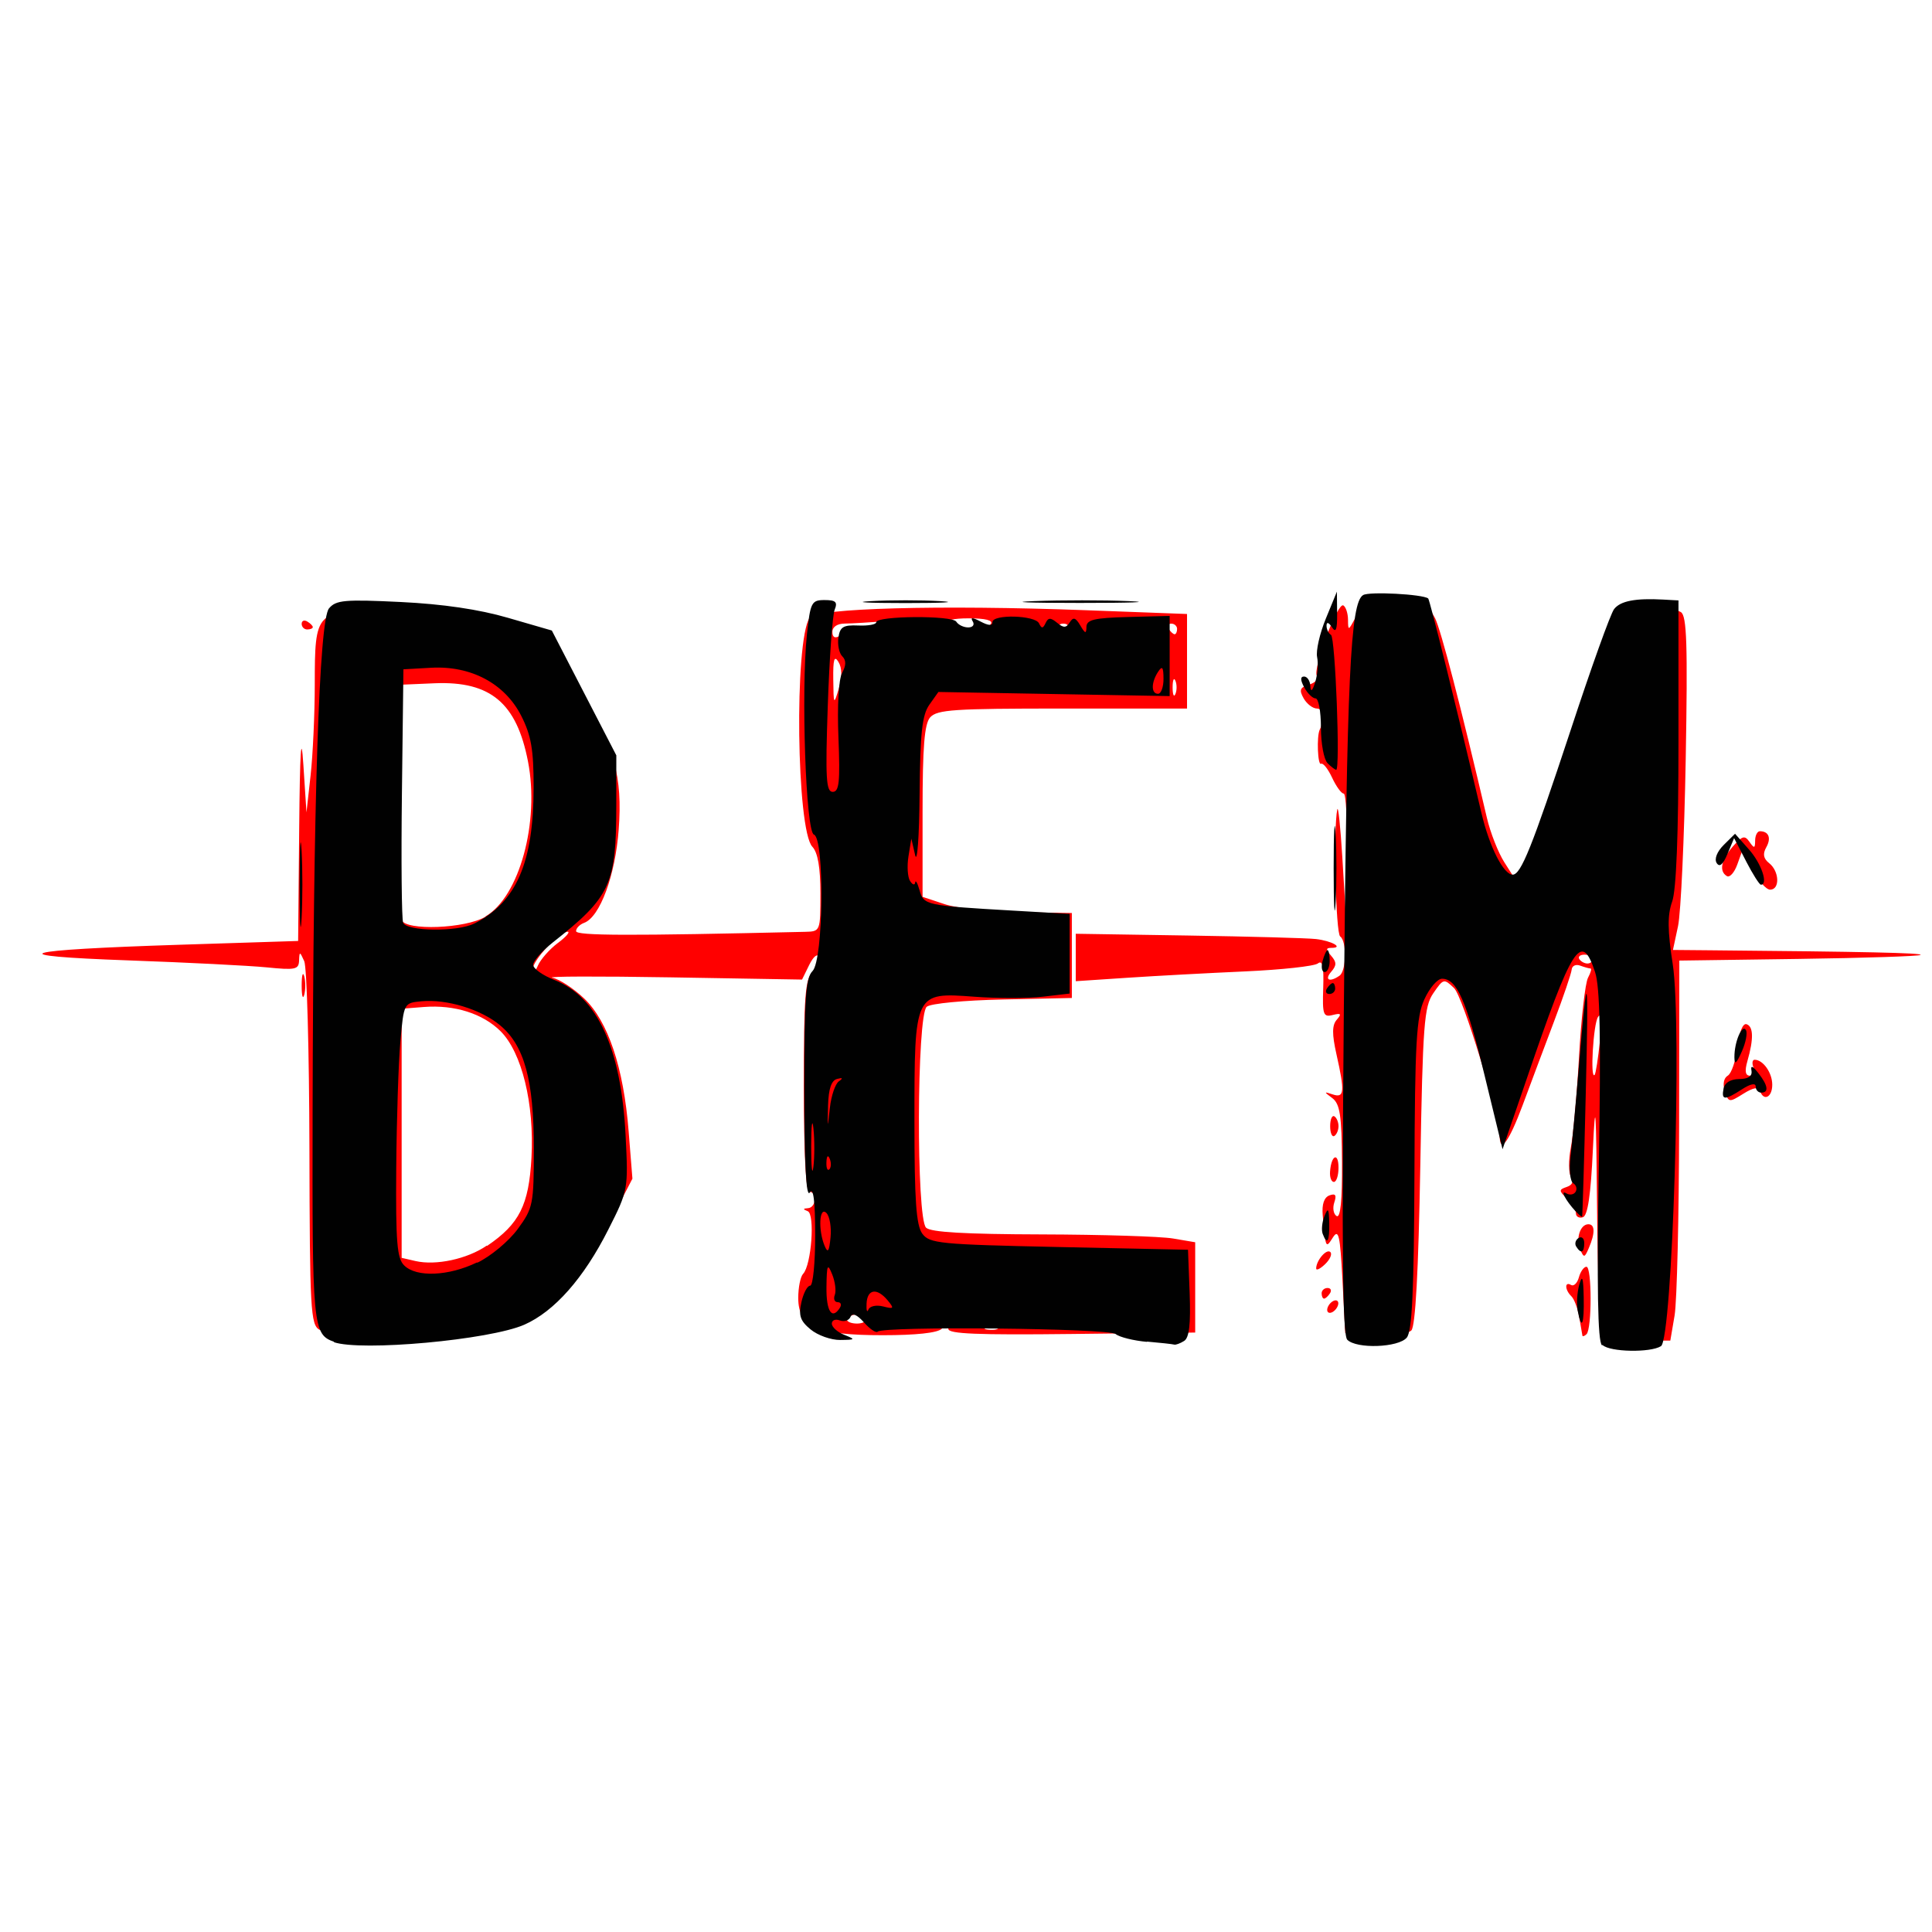 <?xml version="1.0" encoding="UTF-8"?>
<svg width="65px" height="65px" inkscape:version="1.0.2 (e86c870879, 2021-01-15)" sodipodi:docname="BEM_logo.svg" version="1.1" viewBox="0 0 343 139" xmlns="http://www.w3.org/2000/svg" xmlns:cc="http://creativecommons.org/ns#" xmlns:dc="http://purl.org/dc/elements/1.1/" xmlns:inkscape="http://www.inkscape.org/namespaces/inkscape" xmlns:rdf="http://www.w3.org/1999/02/22-rdf-syntax-ns#" xmlns:sodipodi="http://sodipodi.sourceforge.net/DTD/sodipodi-0.dtd">
 <sodipodi:namedview bordercolor="#666666" borderopacity="1" gridtolerance="10" guidetolerance="10" inkscape:current-layer="g891" inkscape:cx="-213.26979" inkscape:cy="83.574457" inkscape:pageopacity="0" inkscape:pageshadow="2" inkscape:window-height="1014" inkscape:window-maximized="1" inkscape:window-width="1920" inkscape:window-x="0" inkscape:window-y="36" inkscape:zoom="0.92587203" objecttolerance="10" pagecolor="#ffffff" showgrid="false"/>
 <g transform="translate(-7.44 .354)">
  <g transform="matrix(.987 0 0 .943 583 189)">
   <path d="m-295-57.2c-.367-.367-.758-11.3-.869-24.2-.166-19.3-.302-21.3-.75-11.2-.381 8.64-.928 12.5-1.8 12.8-.688.228-1.25-.106-1.25-.741 0-.635-.73-1.88-1.62-2.78-1.47-1.47-1.48-1.67-.037-2.18 1.02-.357 1.29-1.03.77-1.88-.449-.726-.464-3.2-.033-5.5.43-2.3 1.1-10 1.48-17.2s1.11-13.8 1.61-14.8.701-1.75.452-1.75-1.09-.244-1.87-.543c-.778-.299-1.46.039-1.52.75-.057.711-1.49 5.12-3.18 9.79s-4.24 11.8-5.66 15.8c-2.4 6.71-3.99 9.03-4.1 6-.173-4.41-6.63-26.5-8.21-28.1-1.83-1.83-1.92-1.81-3.73.951-1.67 2.54-1.9 5.81-2.35 32.6-.333 19.8-.871 30.1-1.61 30.9-.621.62-3.47.97-6.5.798l-5.39-.307-.5-10c-.421-8.42-.692-9.68-1.72-8-1.3 2.13-1.3 2.13-1.83-4.18-.174-2.07.247-3.37 1.21-3.74 1.09-.417 1.32-.064.869 1.34-.333 1.05-.142 2.2.426 2.55.687.424 1.01-2.96.967-10.1-.054-8.82-.367-11-1.74-12.1-1.55-1.21-1.55-1.26.074-.699 2.09.727 2.19-.452.659-7.59-.809-3.77-.794-5.45.057-6.47.921-1.11.775-1.29-.733-.891-1.69.442-1.86-.074-1.7-5.08.132-4.07-.126-5.32-.959-4.63-.627.52-6.52 1.19-13.1 1.5s-16.1.842-21.2 1.2l-9.25.644v-8.93l20.2.332c11.1.183 21.5.481 23 .662 2.85.342 5.07 1.66 2.79 1.66-1.03 0-1.04.299-.044 1.5.993 1.2.993 1.8 0 3-1.28 1.55-.275 2.04 1.5.735 1.24-.908 1.32-6.5.117-7.38-.804-.584-1.24-20.3-.526-23.9.165-.825.575 3.22.909 9l.609 10.5.196-11.2c.108-6.19-.144-11.3-.56-11.3s-1.35-1.35-2.09-3.01-1.63-2.82-1.99-2.6c-.594.367-.8-5.16-.238-6.4.915-2.01.677-4-.479-4-.757 0-1.84-.87-2.41-1.93-.841-1.57-.659-2.05.979-2.57 1.11-.352 1.74-1.08 1.41-1.62-.815-1.32 3.69-13.9 4.75-13.3.457.282.838 1.5.846 2.7.014 2.1.07 2.08 1.29-.309 1.14-2.24 1.88-2.5 7.2-2.5 5.33 0 6.05.253 7.16 2.5 1.04 2.12 4.64 16.6 9.33 37.6.625 2.8 2.04 6.57 3.15 8.39l2.01 3.31 1.52-2.89c.833-1.59 3.09-7.84 5.02-13.9 6.23-19.6 10.6-31.7 12.1-33.1 1.52-1.52 8.95-1.88 11.1-.53 1.06.674 1.23 6.12.864 27.7-.253 14.8-.873 28.9-1.38 31.4l-.918 4.5 6.55.061c28.1.263 38.3.499 38 .875-.24.24-10.1.578-21.9.75l-21.5.313-.039 31c-.022 17-.387 33.1-.811 35.8l-.772 4.75h-5.77c-3.17 0-6.07-.3-6.44-.667zm-.353-55.8c.383-3.89.262-5.46-.347-4.5-.856 1.35-1.44 11.9-.605 10.9.199-.229.627-3.11.952-6.4zm-1.31-15.4c0-.458-.655-.833-1.46-.833-.801 0-1.22.375-.941.833.283.458.938.833 1.46.833s.941-.375.941-.833zm-229 69.8c-1.61-.937-1.76-3.7-1.82-34.2-.039-18.3-.457-34.1-.93-35.2-.803-1.87-.864-1.88-.93-.121-.063 1.69-.664 1.82-5.82 1.28-3.16-.328-14.3-.917-24.8-1.31-23.6-.884-20.2-1.96 9.25-2.95l21.2-.71.189-21.1c.132-14.8.357-18.4.75-12.1l.561 9 .743-7c.409-3.85.746-11.5.75-17.1.01-13.8.146-14 12.7-13.8 13.8.211 31.3 4.45 31.3 7.58 0 .636 1.74 4.11 3.86 7.71 6.03 10.2 7.52 15.9 6.81 25.8-.614 8.7-3.38 16.5-6.22 17.6-.8.307-1.45 1.01-1.45 1.56 0 .871 9.55.901 41.2.129 2.74-.067 2.75-.098 2.75-7.24 0-4.87-.467-7.69-1.45-8.78-2.85-3.15-3.26-38.6-.504-43.1 1.12-1.82 23.4-2.45 49.7-1.43l18.2.713v17.8h-22.4c-19.6 0-22.5.206-23.8 1.65-1.04 1.25-1.37 5.58-1.37 17.7v16.1l4 1.39c2.2.765 8.25 1.45 13.4 1.52l9.45.132.002 16-12.4.282c-7.04.16-13 .753-13.7 1.37-1.8 1.5-1.91 39.9-.114 41.6.847.847 6.95 1.22 20.8 1.26 10.8.032 21.4.377 23.6.767l4 .709v17l-22.2.269c-17 .205-22.2-.02-22.2-.95 0-.948-.267-.952-1.2-.019-.763.763-4.62 1.2-10.6 1.2-11.8-3e-5-15.2-1.57-15.2-7.02 0-1.97.392-4.01.871-4.53 1.5-1.63 2.17-11.3.824-11.8-.89-.362-.876-.506.055-.565 1.47-.093 1.72-3.08.25-3.08-.633 0-1-7.31-1-19.9 0-16.8.246-20.2 1.58-21.5.869-.869 1.38-2.14 1.13-2.82-.256-.707-1.01-.057-1.74 1.51l-1.29 2.75-23.6-.417c-13-.229-22.6-.197-21.3.072 1.26.269 3.83 2.03 5.71 3.9 4.31 4.31 7.09 13 8 25l.681 8.93-4.01 8.08c-6.7 13.5-12.3 18.3-23.6 20.3-7.46 1.35-26.5 1.35-28.8-.003zm122-.524c-.332-.332-1.19-.368-1.92-.079-.798.319-.561.556.604.604 1.05.043 1.64-.193 1.31-.525zm-23.7-1.46c0-1.14-2.69-1.25-3.37-.145-.269.436.379.858 1.44.938 1.06.08 1.93-.277 1.93-.792zm9.25.356c-1.24-.238-3.26-.238-4.5 0-1.24.238-.225.433 2.25.433s3.49-.195 2.25-.433zm21.5.016c-.962-.252-2.54-.252-3.5 0-.962.252-.175.457 1.75.457s2.71-.206 1.75-.457zm-98.9-14.2c5.8-4.13 7.5-7.66 7.97-16.6.533-10.1-1.72-19.8-5.55-23.8-3.19-3.33-8.28-5.02-13.8-4.57l-4 .329v46.9l2.5.603c3.67.885 9.32-.389 12.8-2.9zm12.7-57c1.5-1.18 2.29-2.14 1.77-2.14-1.49 0-6.33 5.45-6.26 7.05.036.811.438.519.917-.667.469-1.16 2.08-3.07 3.57-4.25zm-13-5.02c6.1-3.72 9.77-17.8 7.64-29.2-2.04-11-6.75-15.1-16.7-14.7l-6 .27-.271 21.5c-.149 11.8-.05 22 .219 22.8.79 2.06 11.5 1.63 15.1-.611zm63.5-47.9c-.765-1.31-.991-.532-.945 3.28.058 4.82.094 4.88 1 1.72.612-2.12.591-3.88-.06-5zm60.6 3.53c-.277-.688-.504-.125-.504 1.25s.227 1.94.504 1.25.277-1.81 0-2.5zm-55.7-9.46c1.92-.143 4.85-.717 6.5-1.28 2.53-.859 2.14-.941-2.5-.526-3.02.27-6.51.495-7.75.5-1.37.005-2.25.62-2.25 1.57 0 .998.45 1.28 1.25.777.688-.43 2.82-.899 4.75-1.04zm20.7-.579c.637.215 1.45-.083 1.81-.662.42-.679-.989-1.05-3.97-1.05-2.82 0-4.38.388-4 1 .34.55 1.29 1 2.12 1 .871 0 1.23.524.867 1.25-.348.688-.037.536.691-.338.728-.873 1.85-1.41 2.48-1.2zm15.7.785c.347-.905.005-1.5-.862-1.5-.867 0-1.21.595-.862 1.5.317.825.704 1.5.862 1.5s.545-.675.862-1.5zm19.6-.5c0-.55-.477-1-1.06-1s-.781.45-.441 1 .816 1 1.06 1 .441-.45.441-1zm72.9 133c-.045-.229-.298-1.77-.562-3.42-.264-1.65-.902-3.43-1.42-3.95-1.19-1.21-1.23-2.85-.052-2.12.487.301 1.12-.347 1.41-1.44.286-1.09.9-1.99 1.36-1.99.986 0 .995 11.7.01 12.7-.367.367-.704.479-.749.25zm-45.9-4.8c0-.55.45-1.28 1-1.62s1-.168 1 .382-.45 1.28-1 1.62-1 .168-1-.382zm-1-3.12c0-.55.477-1 1.06-1s.781.45.441 1-.816 1-1.06 1-.441-.45-.441-1zm-.985-4.68c.029-1.53 1.87-3.77 2.55-3.09.37.37-.055 1.4-.946 2.29-.89.89-1.61 1.25-1.6.798zm47.5-3.57c-.839-2.06-.006-4.75 1.47-4.75 1.2 0 1.23 1.68.068 4.5-.755 1.84-.881 1.86-1.54.25zm-45-14.7c.228-3.09 1.52-3.67 1.52-.687 0 1.47-.375 2.67-.833 2.67-.458 0-.767-.891-.687-1.98zm.02-8.52c0-1.27.338-2.1.75-1.85.412.255.75 1.09.75 1.85s-.338 1.59-.75 1.85-.75-.576-.75-1.85zm71-6.57c-.421-1.33-.216-2.48.523-2.94.669-.413 1.45-2.85 1.74-5.41.317-2.82.967-4.51 1.64-4.27 1.24.432 1.29 2.77.148 6.94-.519 1.9-.375 2.75.466 2.75.67 0 .957-.674.64-1.5-.317-.825-.23-1.5.193-1.5 1.52 0 3.17 2.44 3.17 4.7 0 2.38-1.54 3.18-2.22 1.15-.264-.793-1.2-.619-3 .559-2.53 1.66-2.64 1.64-3.31-.471zm-256-19.9c0-1.92.206-2.71.457-1.75.252.962.252 2.54 0 3.5s-.457.175-.457-1.75zm261-21.8-1.82-3.75-.949 2.76c-.522 1.52-1.36 2.5-1.86 2.19-1.47-.909-1.06-3.05 1.07-5.59 1.69-2.01 2.13-2.14 2.98-.861.862 1.29 1.01 1.25 1.02-.25.008-.962.39-1.75.849-1.75 1.6 0 2.09 1.28 1.15 3.03-.669 1.25-.514 2.12.535 2.99 1.83 1.52 1.95 4.98.164 4.98-.723 0-2.13-1.69-3.14-3.75zm-261-46.3c0-.582.45-.781 1-.441s1 .816 1 1.06c0 .243-.45.441-1 .441s-1-.477-1-1.06z" fill="#f00"/>
   <path d="m-295-55.7c-.755-.782-.921-11-.552-33.8.393-24.3.215-33.7-.689-36.5-2.46-7.71-4.07-5.06-12.3 20.2l-4.33 13.2-3.23-13.9c-3.29-14.2-5-18.2-7.66-18.2-.818 0-2.24 1.74-3.17 3.87-1.44 3.32-1.7 8.03-1.79 33-.08 22-.417 29.5-1.38 30.7-1.51 1.88-9.04 2.16-10.7.395-.857-.888-1.01-16.9-.613-62.7.544-62.1 1.17-76.1 3.47-77.5 1.09-.695 10.7-.166 11.7.64.284.243 5.35 21.6 9.58 40.4 1.43 6.37 3.98 11.6 5.61 11.6 1.5 0 3.47-5.16 10.4-27.1 3.7-11.8 7.23-22.1 7.85-22.9 1.13-1.53 3.83-2.08 8.84-1.79l2.74.16v26.7c0 17.3-.398 27.9-1.14 30-.863 2.57-.837 5.39.108 11.8 1.69 11.4-.057 70.6-2.12 71.9-1.91 1.26-9.2 1.11-10.5-.213zm-228-.628c-3.89-1.44-3.99-2.55-3.91-43.6.112-58.4 1.17-92.3 2.95-94.5 1.26-1.57 2.81-1.71 12.9-1.2 7.59.389 14.1 1.39 19.3 2.98l7.88 2.39 11.6 23.5-.006 9.41c-.009 14.9-.983 17.2-11.4 25.8-1.95 1.62-3.55 3.52-3.55 4.23s1.72 1.99 3.82 2.85c7.75 3.15 12 12.9 12.8 29.2.5 10.2.478 10.4-3.11 17.8-4.41 9.15-9.69 15.4-15.1 17.9-6.23 2.87-29.4 5.08-34.3 3.28zm25.7-14.9c2.42-1.21 5.68-4.06 7.28-6.34 2.77-3.96 2.9-4.63 2.9-15.2 0-12.9-1.71-19.4-6.11-23.2-3.42-2.98-9.6-4.94-14.1-4.49-3.16.317-3.17.336-3.79 7.54-.343 3.97-.679 14.7-.747 23.9-.103 13.9.136 17 1.44 18.3 2.19 2.27 7.97 2.02 13.1-.579zm-.456-63.9c7.52-4 10.6-11.5 10.6-25.6 0-7.16-.435-9.77-2.24-13.5-2.95-6.05-9.02-9.44-16.2-9.02l-4.98.291-.269 23.2c-.148 12.8-.05 23.8.218 24.5.613 1.66 9.78 1.77 12.8.155zm121 78.8c-2.45-.224-5.02-.891-5.71-1.48-1.28-1.1-41.8-1.52-42.8-.449-.291.302-1.4-.476-2.46-1.73-1.28-1.5-2.1-1.86-2.43-1.05-.274.677-1.14.976-1.93.663-.786-.313-1.43-.039-1.43.607 0 .646 1.01 1.6 2.24 2.11 2.08.867 2.03.935-.747.964-1.64.017-4.03-.872-5.31-1.98-1.87-1.61-2.19-2.62-1.66-5.12.363-1.71 1.07-3.12 1.58-3.12.504 0 .91-4.29.901-9.54-.01-6.54-.319-9.06-.98-7.99-.641 1.03-.97-5.45-.98-19.3-.013-17.1.248-21.1 1.48-22.4 1.98-2.05 2.2-25 .249-25.7-1.45-.5-2.33-27.1-1.25-37.7.618-6.03.824-6.45 3.18-6.45 2 0 2.37.369 1.81 1.81-.39.993-.949 9.12-1.24 18.1-.449 13.6-.307 16.2.886 16.2 1.16 0 1.35-1.86 1.03-10.2-.234-6.04.036-11 .665-12.2.732-1.42.74-2.38.026-3.12-.568-.589-.883-2.17-.7-3.51.278-2.03.873-2.41 3.57-2.29 1.78.084 3.24-.194 3.24-.617 0-1.22 13.7-1.32 14.4-.102.355.596 1.32 1.08 2.14 1.08.832 0 1.19-.502.817-1.13-.476-.797-.049-.787 1.43.036 1.39.772 2.11.807 2.11.103 0-1.53 7.68-1.32 8.38.222.459 1.02.706 1.01 1.18-.043.472-1.06.899-1.07 2.07-.066 1.17 1.01 1.64.989 2.28-.081.622-1.04 1.05-.91 1.89.582.888 1.58 1.09 1.63 1.11.274.025-1.35 1.41-1.69 7.5-1.86l7.47-.205v15.1l-41.6-.778-1.63 2.41c-1.3 1.93-1.65 5.3-1.75 16.9-.065 7.96-.426 13.1-.802 11.4l-.684-3.09-.516 3.33c-.284 1.83-.154 3.92.288 4.64.443.722.856.849.919.282.063-.567.417.089.787 1.46.758 2.81 1.07 2.88 16.8 3.83l10.2.618v15l-4.82.592c-2.65.326-8.19.329-12.3.006-10.8-.845-10.8-.897-10.8 23.4 0 14.9.313 19.6 1.41 21.2 1.31 1.86 3.11 2.04 24.6 2.52l23.2.516.294 8.16c.21 5.83-.074 8.41-.996 9.01-.709.466-1.51.773-1.79.683-.274-.09-2.51-.347-4.96-.571zm-55.3-6.45c.338-.567.155-1.03-.408-1.03-.563 0-.797-.611-.521-1.36.276-.746.067-2.49-.466-3.87-.838-2.17-.977-1.85-1.03 2.39-.059 4.57.999 6.26 2.43 3.87zm7.76-.227c1.95.52 2.04.394.826-1.14-1.92-2.42-3.67-2.15-3.8.595-.061 1.28.089 1.79.334 1.14.248-.658 1.41-.921 2.64-.595zm-10.2-17.6c-1.27-1.32-1.51 3.19-.321 6.18.578 1.46.819 1.1 1.07-1.59.177-1.92-.159-3.98-.747-4.59zm-2.33-15.9c-.216-2.14-.396-.642-.4 3.33-.004 3.97.172 5.72.392 3.89.22-1.83.224-5.08.008-7.22zm2.94 5.72c-.318-.823-.554-.579-.602.623-.043 1.09.192 1.7.523 1.35.331-.343.366-1.23.079-1.98zm1.63-14.6c.804-.595.703-.735-.323-.449-1.02.284-1.53 1.87-1.61 4.98-.115 4.53-.113 4.53.323.449.242-2.26.966-4.5 1.61-4.98zm58.4-75.8c-.012-2.21-.228-2.5-.98-1.29-1.26 2.02-1.26 4.13 0 4.13.548 0 .989-1.28.98-2.84zm74.5 119c-.231-1.28-.103-3.48.283-4.9.538-1.98.725-1.44.801 2.32.106 5.22-.393 6.4-1.08 2.58zm-.268-12.1c-.315-.528-.117-1.25.439-1.61s1.01.076 1.01.96c0 1.81-.597 2.08-1.45.648zm-45.6-2.39c-.257-.709-.112-2.22.321-3.35.642-1.68.801-1.44.858 1.29.073 3.49-.379 4.28-1.18 2.06zm45.5-4.23c-1.84-2.09-2.85-4.14-1.67-3.39.594.381 1.34.252 1.66-.285.321-.537.13-1.27-.423-1.62-.557-.357-.781-2.57-.502-4.97.277-2.38.948-9.9 1.49-16.7 1.58-19.9 1.82-18.9 1.26 5.16-.287 12.5-.58 22.8-.651 22.8-.07.085-.596-.38-1.17-1.03zm26.6-23.1c.207-1.12 1.26-1.79 2.81-1.81 1.65-.013 2.39-.537 2.22-1.57-.182-1.07.201-.931 1.24.455 1.74 2.32 1.93 3.67.512 3.67-.548 0-.996-.518-.996-1.15 0-.706-.947-.507-2.45.516-3.12 2.12-3.75 2.1-3.33-.119zm1.96-5.95c-.015-2.85 1.37-6.26 2.07-5.09.315.53-.019 2.36-.743 4.06-.99 2.33-1.32 2.58-1.33 1.03zm-73.3-12.9c.338-.567.813-1.03 1.05-1.03.241 0 .439.464.439 1.03s-.475 1.03-1.05 1.03-.778-.464-.439-1.03zm-.786-5.16c.286-1.13.693-2.06.902-2.06s.382.928.382 2.06c0 1.13-.406 2.06-.902 2.06-.496 0-.668-.928-.382-2.06zm-184-14.4c0-7.09.159-9.99.354-6.45.194 3.55.194 9.35 0 12.9-.194 3.55-.354.645-.354-6.45zm186-3.09c0-7.09.159-9.99.354-6.45.194 3.55.194 9.35 0 12.9-.194 3.55-.354.645-.354-6.45zm74.2-1.29-2.17-4.38-1.19 2.98c-.809 2.03-1.43 2.57-1.95 1.7-.45-.755.071-2.14 1.27-3.39l2.04-2.11 2.53 2.99c2.21 2.61 3.5 6.6 2.12 6.6-.263 0-1.46-1.97-2.65-4.38zm-75.3-18.5c-.657-.681-1.19-3.7-1.19-6.71 0-3.01-.432-5.47-.961-5.47-.528 0-1.44-.928-2.03-2.06-.723-1.4-.734-2.06-.035-2.06.567 0 1.08.812 1.13 1.81.065 1.19.363.926.872-.774.425-1.42.577-3.53.339-4.7-.238-1.17.465-4.42 1.56-7.22l2-5.1.039 4.13c.029 3.03-.217 3.72-.926 2.58-.58-.93-.971-1.06-.98-.319-.008.676.354 1.47.806 1.75.778.498 1.69 25.4.932 25.4-.197 0-.897-.557-1.55-1.24zm-82.1-30.5c3.42-.201 9.02-.201 12.4 0s.622.366-6.22.366c-6.85 0-9.65-.165-6.22-.366zm29.4-.005c4.82-.19 12.4-.189 16.9.002 4.49.191.549.346-8.76.345-9.31-.001-13-.157-8.17-.347z" fill="#010101" stroke-width="1.01"/>
  </g>
 </g>
</svg>
